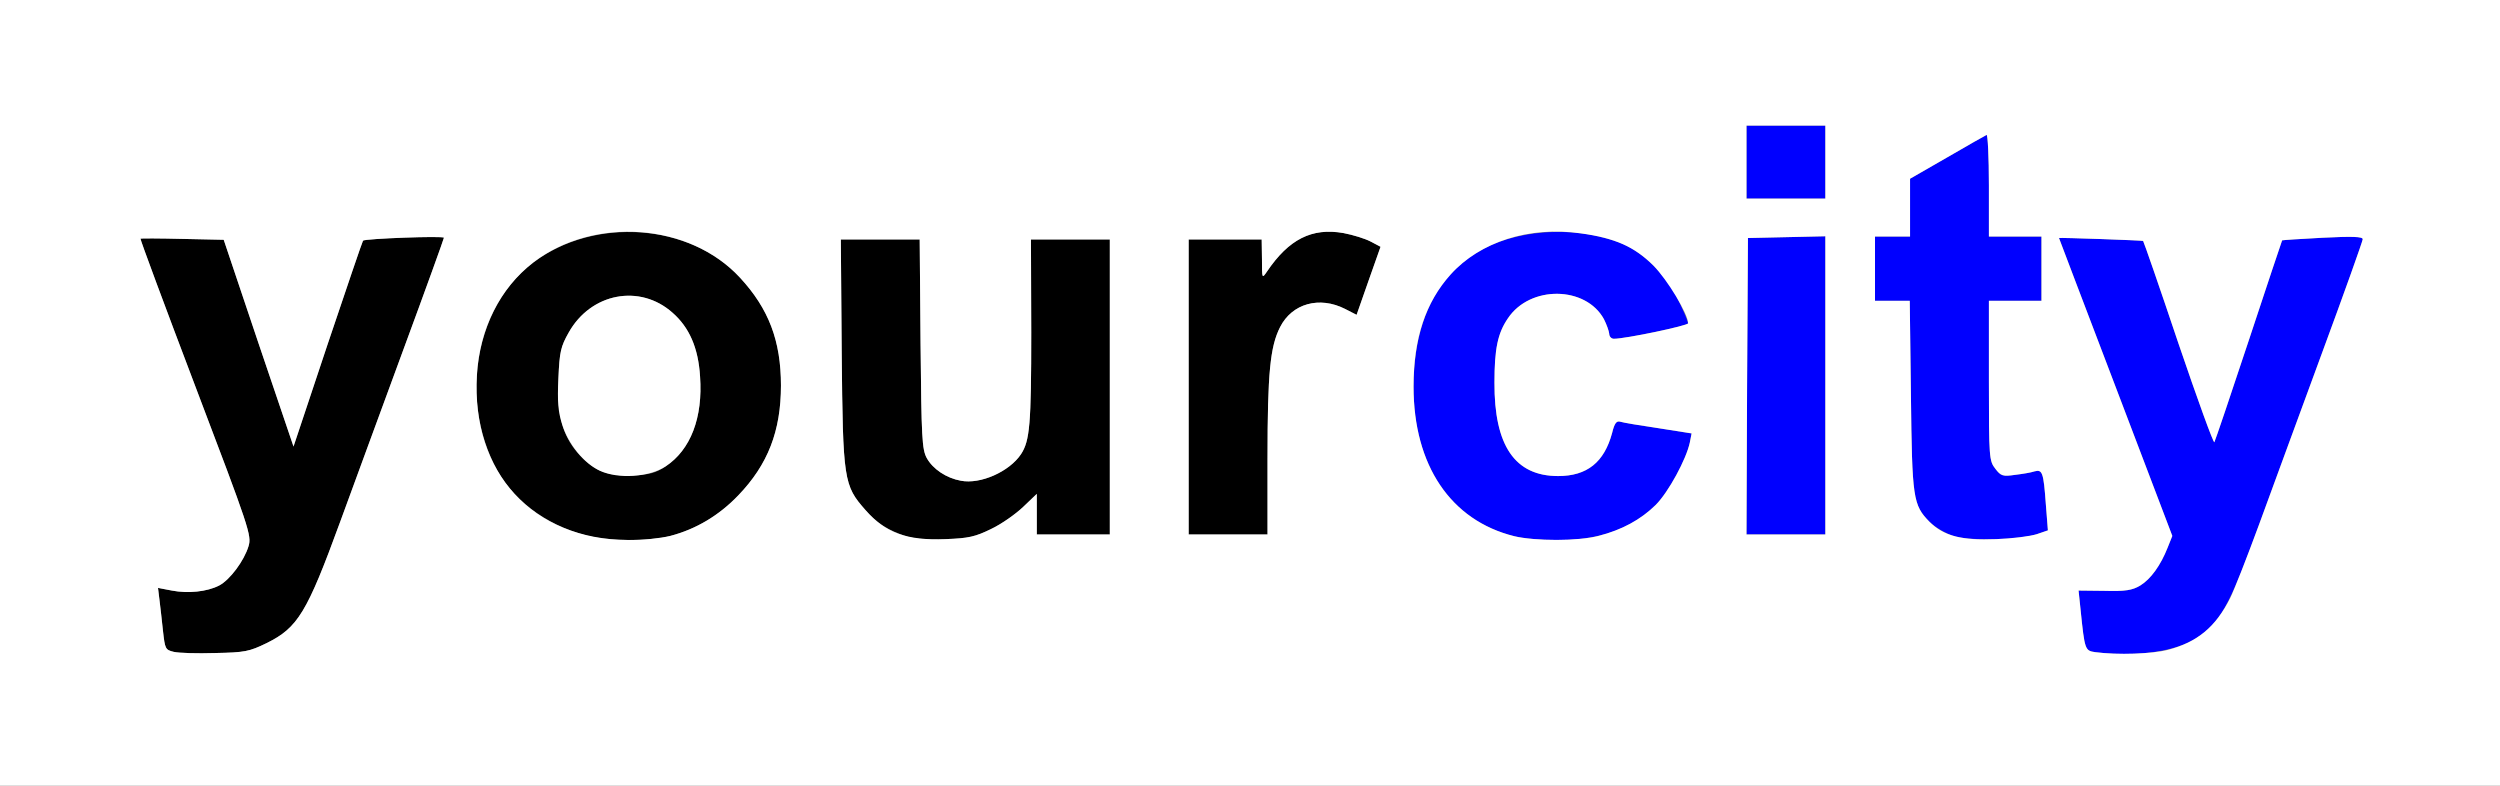 <!DOCTYPE svg PUBLIC "-//W3C//DTD SVG 20010904//EN" "http://www.w3.org/TR/2001/REC-SVG-20010904/DTD/svg10.dtd">
<svg version="1.0" xmlns="http://www.w3.org/2000/svg" width="856px" height="269px" viewBox="0 0 8560 2690" preserveAspectRatio="xMidYMid meet">
<rect x="0" y="0" width="8560" height="2690" fill="#808080" stroke="none"/>
<g id="layer101" fill="#000000" stroke="none">
 <path d="M595 2232 c-29 -7 -30 -10 -37 -72 -4 -36 -9 -84 -12 -106 l-5 -41 47 9 c56 11 121 4 162 -17 37 -19 86 -85 101 -135 11 -36 3 -60 -181 -544 -106 -279 -191 -508 -189 -509 2 -1 67 -1 144 1 l141 3 119 354 120 354 117 -351 c65 -193 119 -352 121 -354 6 -7 277 -17 277 -10 0 3 -63 178 -141 389 -77 210 -174 473 -214 583 -114 312 -145 363 -252 416 -60 29 -74 32 -177 34 -61 2 -124 0 -141 -4z"/>
 <path d="M2010 1834 c-146 -38 -260 -126 -318 -244 -93 -188 -78 -423 37 -590 173 -252 594 -277 805 -49 98 106 140 216 140 369 0 156 -45 271 -146 376 -66 69 -145 116 -233 139 -73 19 -212 18 -285 -1z m269 -237 c86 -57 128 -167 118 -308 -6 -98 -37 -168 -94 -218 -112 -100 -280 -68 -356 68 -27 48 -31 65 -35 156 -5 124 12 193 66 256 52 60 101 80 188 77 58 -3 79 -8 113 -31z"/>
 <path d="M3105 1837 c-67 -23 -101 -44 -142 -91 -74 -84 -77 -101 -81 -538 l-3 -388 135 0 135 0 3 358 c3 321 5 360 21 390 21 38 67 69 117 78 67 13 166 -31 206 -91 30 -46 35 -101 35 -417 l-1 -318 135 0 135 0 0 505 0 505 -125 0 -125 0 0 -70 0 -69 -46 44 c-25 24 -74 59 -110 76 -55 27 -77 32 -157 35 -59 3 -106 -1 -132 -9z"/>
 <path d="M4070 1325 l0 -505 125 0 125 0 1 68 c0 66 0 67 17 42 75 -111 154 -151 262 -132 32 6 74 19 93 29 l34 18 -41 116 -41 117 -39 -20 c-88 -45 -182 -19 -223 62 -34 67 -43 157 -43 448 l0 262 -135 0 -135 0 0 -505z"/>
 </g>
<g id="layer102" fill="#0000ff" stroke="none">
 <path d="M7174 2233 c-35 -5 -36 -8 -50 -144 l-7 -67 89 1 c72 2 95 -2 122 -18 36 -22 70 -69 94 -130 l16 -40 -194 -510 c-107 -280 -194 -510 -194 -510 0 -2 286 8 288 10 2 2 57 160 121 351 65 191 120 343 123 338 3 -5 56 -162 118 -349 62 -187 113 -341 114 -342 1 -1 64 -5 139 -9 101 -5 137 -4 137 5 0 6 -63 183 -141 394 -77 210 -174 473 -214 583 -103 283 -134 338 -217 390 -72 46 -207 64 -344 47z"/>
 <path d="M5185 1836 c-218 -54 -345 -243 -345 -512 1 -263 112 -440 318 -504 124 -38 267 -34 388 11 78 29 159 110 202 200 18 37 32 71 32 76 0 8 -214 53 -254 53 -9 0 -16 -8 -16 -17 -1 -10 -9 -32 -18 -50 -62 -114 -253 -117 -329 -3 -35 51 -46 105 -46 220 -1 216 70 320 218 320 99 0 158 -47 185 -148 8 -33 15 -42 28 -38 9 3 68 13 130 22 l114 18 -6 31 c-12 57 -73 170 -117 214 -83 82 -196 122 -344 120 -49 0 -112 -6 -140 -13z"/>
 <path d="M6688 1835 c-27 -9 -63 -30 -81 -48 -57 -58 -60 -79 -64 -434 l-4 -323 -60 0 -59 0 0 -110 0 -110 60 0 60 0 0 -99 0 -99 127 -73 c70 -41 131 -75 135 -77 4 -2 8 75 8 172 l0 176 90 0 90 0 0 110 0 110 -90 0 -90 0 0 274 c0 265 1 274 22 301 19 25 26 27 67 21 25 -3 56 -8 67 -12 27 -7 31 2 39 113 l7 89 -38 13 c-62 20 -230 24 -286 6z"/>
 <path d="M5982 1323 l3 -508 133 -3 132 -3 0 511 0 510 -135 0 -135 0 2 -507z"/>
 <path d="M5980 555 l0 -125 135 0 135 0 0 125 0 125 -135 0 -135 0 0 -125z"/>
 </g>
<g id="layer103" fill="#ffffff" stroke="none">
 <path d="M0 1345 l0 -1345 4280 0 4280 0 0 1345 0 1345 -4280 0 -4280 0 0 -1345z m913 857 c107 -53 138 -104 252 -416 40 -110 137 -373 214 -583 78 -211 141 -386 141 -389 0 -7 -271 3 -277 10 -2 2 -56 161 -121 354 l-117 351 -120 -354 -119 -354 -141 -3 c-77 -2 -142 -2 -144 -1 -2 1 83 230 189 509 184 484 192 508 181 544 -15 50 -64 116 -101 135 -41 21 -106 28 -162 17 l-47 -9 5 41 c3 22 8 70 12 106 7 62 8 65 37 72 17 4 80 6 141 4 103 -2 117 -5 177 -34z m6510 23 c100 -26 163 -78 213 -177 14 -28 58 -141 99 -252 40 -110 137 -373 214 -583 78 -211 141 -388 141 -394 0 -9 -36 -10 -137 -5 -75 4 -138 8 -139 9 -1 1 -52 155 -114 342 -62 187 -115 344 -118 349 -3 5 -58 -147 -123 -338 -64 -191 -119 -349 -121 -351 -2 -2 -288 -12 -288 -10 0 0 87 230 194 510 l194 510 -16 40 c-24 61 -58 108 -94 130 -27 16 -50 20 -122 18 l-89 -1 7 67 c14 136 15 139 50 144 76 10 196 6 249 -8z m-5128 -390 c88 -23 167 -70 233 -139 101 -105 146 -220 146 -376 0 -153 -42 -263 -140 -369 -172 -187 -499 -211 -707 -53 -115 89 -185 227 -194 387 -19 333 191 562 517 564 47 1 112 -6 145 -14z m1099 -24 c36 -17 85 -52 110 -76 l46 -44 0 69 0 70 125 0 125 0 0 -505 0 -505 -135 0 -135 0 1 318 c0 316 -5 371 -35 417 -40 60 -139 104 -206 91 -50 -9 -96 -40 -117 -78 -16 -30 -18 -69 -21 -390 l-3 -358 -135 0 -135 0 3 388 c4 437 7 454 81 538 69 79 143 105 274 100 80 -3 102 -8 157 -35z m2079 24 c81 -21 145 -56 196 -106 44 -44 105 -157 117 -214 l6 -31 -114 -18 c-62 -9 -121 -19 -130 -22 -13 -4 -20 5 -28 38 -27 101 -86 148 -185 148 -148 0 -219 -104 -218 -320 0 -115 11 -169 46 -220 76 -114 267 -111 329 3 9 18 17 40 18 50 0 9 7 17 16 17 40 0 254 -45 254 -53 0 -32 -71 -149 -119 -198 -65 -64 -131 -94 -249 -110 -176 -25 -344 29 -445 141 -86 96 -127 218 -127 384 0 269 127 458 345 512 70 17 220 17 288 -1z m1501 -6 l38 -13 -7 -89 c-8 -111 -12 -120 -39 -113 -11 4 -42 9 -67 12 -41 6 -48 4 -67 -21 -21 -27 -22 -36 -22 -301 l0 -274 90 0 90 0 0 -110 0 -110 -90 0 -90 0 0 -176 c0 -97 -4 -174 -8 -172 -4 2 -65 36 -135 77 l-127 73 0 99 0 99 -60 0 -60 0 0 110 0 110 59 0 60 0 4 323 c4 355 7 376 64 434 49 48 109 64 228 59 55 -2 117 -10 139 -17z m-2634 -261 c0 -291 9 -381 43 -448 41 -81 135 -107 223 -62 l39 20 41 -117 41 -116 -34 -18 c-19 -10 -61 -23 -93 -29 -108 -19 -187 21 -262 132 -17 25 -17 24 -17 -42 l-1 -68 -125 0 -125 0 0 505 0 505 135 0 135 0 0 -262z m1910 -248 l0 -511 -132 3 -133 3 -3 508 -2 507 135 0 135 0 0 -510z m0 -765 l0 -125 -135 0 -135 0 0 125 0 125 135 0 135 0 0 -125z"/>
 <path d="M2054 1612 c-55 -26 -108 -91 -129 -158 -14 -44 -17 -79 -13 -159 4 -91 8 -108 35 -156 76 -136 244 -168 356 -68 57 50 88 120 94 218 10 141 -32 251 -118 308 -56 37 -162 44 -225 15z"/>
 </g>

</svg>